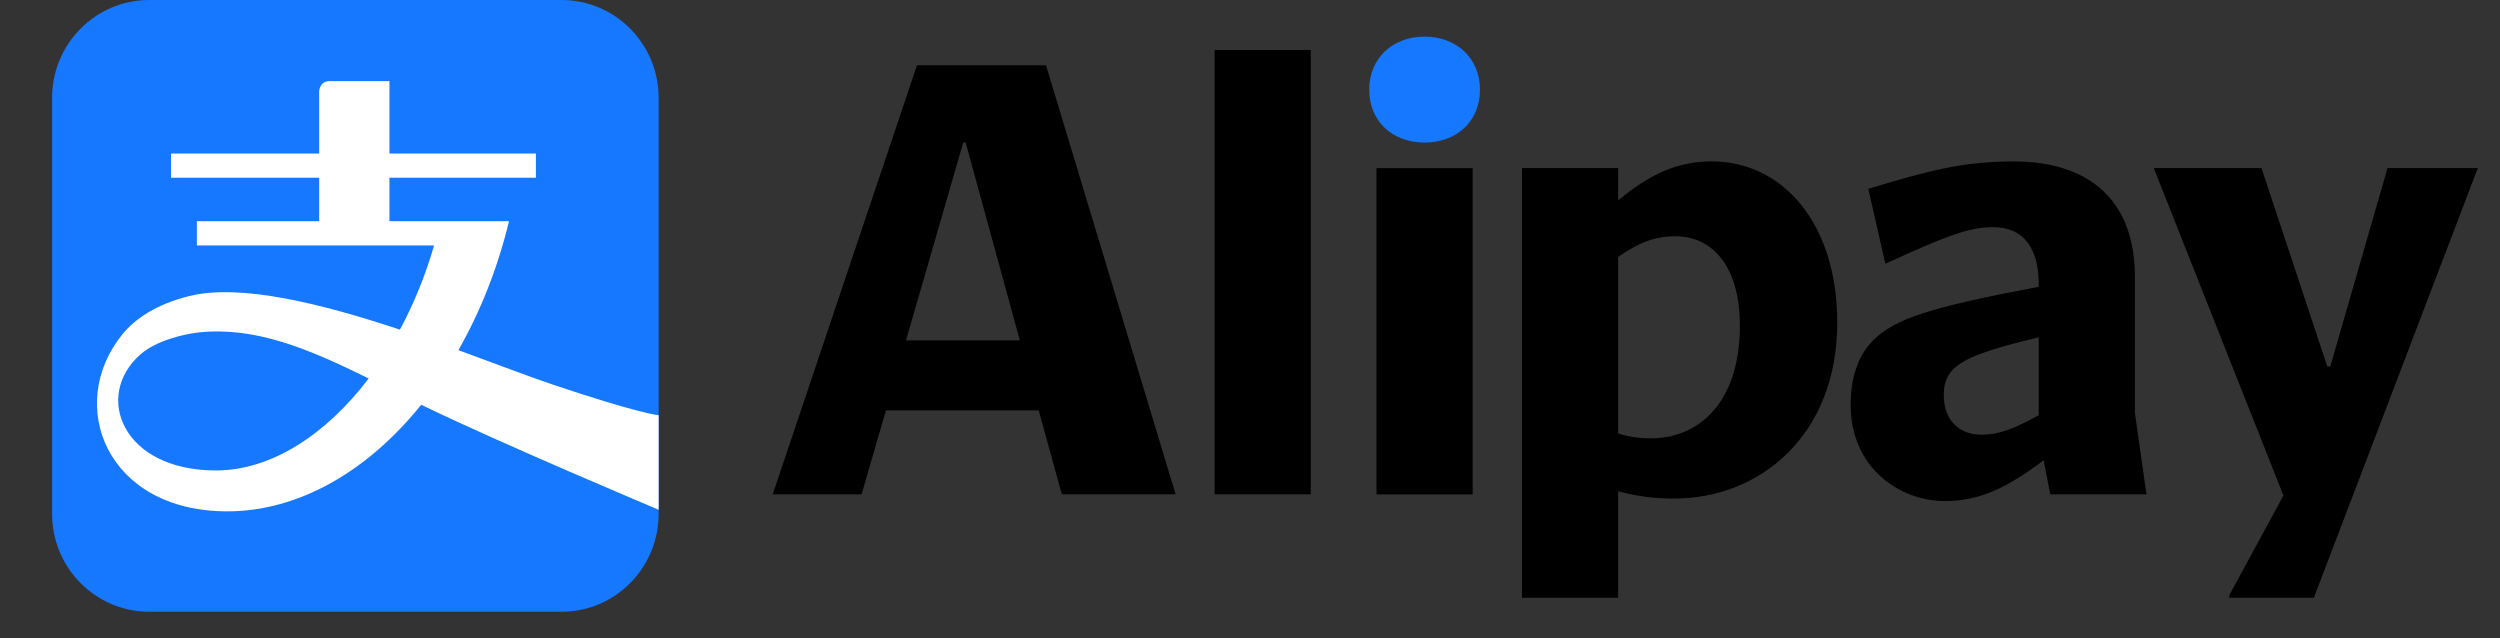 <svg width="94" height="24" viewBox="0 0 94 24" fill="none" xmlns="http://www.w3.org/2000/svg">
<rect x="0" y="0" width="94" height="24" fill="#333333" stroke="none"/>
<path d="M21.113 0H5.612C3.593 0 1.958 1.649 1.958 3.685V19.318C1.958 21.352 3.593 23.002 5.612 23.002H21.113C23.131 23.002 24.765 21.352 24.765 19.318V3.685C24.765 1.649 23.131 0 21.113 0Z" fill="#1677FF"/>
<path d="M8.121 17.689C4.573 17.689 3.524 14.87 5.277 13.328C5.863 12.807 6.932 12.553 7.502 12.496C9.61 12.286 11.561 13.097 13.863 14.23C12.245 16.359 10.183 17.689 8.121 17.689ZM20.736 14.444C19.824 14.135 18.599 13.664 17.235 13.166C18.054 11.73 18.709 10.095 19.139 8.317H14.643V6.684H20.15V5.773H14.643V3.05H12.395C12.001 3.05 12.001 3.443 12.001 3.443V5.773H6.431V6.684H12.001V8.317H7.402V9.229H16.321C15.995 10.363 15.557 11.427 15.037 12.395C12.143 11.432 9.054 10.651 7.114 11.132C5.874 11.44 5.074 11.99 4.605 12.567C2.45 15.211 3.996 19.227 8.546 19.227C11.237 19.227 13.828 17.714 15.837 15.22C18.834 16.673 24.766 19.167 24.766 19.167V15.613C24.766 15.613 24.021 15.553 20.736 14.444Z" fill="white"/>
<path d="M51.482 3.368C51.482 4.558 52.352 5.359 53.564 5.359C54.777 5.359 55.647 4.558 55.647 3.368C55.647 2.201 54.777 1.377 53.564 1.377C52.352 1.377 51.482 2.201 51.482 3.368Z" fill="#1677FF"/>
<path d="M45.669 18.587H49.285V1.881H45.669V18.587Z" fill="black"/>
<path d="M34.066 12.798L36.217 5.36H36.309L38.346 12.798H34.066ZM39.33 2.454H34.478L29.054 18.588H32.396L33.311 15.43H39.055L39.925 18.588H44.204L39.33 2.454Z" fill="black"/>
<path d="M51.756 18.589H55.372V6.322H51.756V18.589Z" fill="black"/>
<path d="M93.157 6.342L93.18 6.32H89.77L87.619 13.78H87.505L85.033 6.32H80.982L85.857 18.632L83.82 22.385V22.477H87.001L93.157 6.342Z" fill="black"/>
<path d="M62.078 16.481C61.666 16.481 61.277 16.435 60.842 16.298V9.661C61.597 9.135 62.215 8.883 62.993 8.883C64.344 8.883 65.419 9.958 65.419 12.247C65.419 15.176 63.84 16.481 62.078 16.481ZM64.367 6.068C63.039 6.068 62.009 6.571 60.842 7.533V6.32H57.226V22.477H60.842V18.472C61.529 18.655 62.169 18.746 62.948 18.746C66.174 18.746 69.081 16.366 69.081 12.133C69.081 8.334 66.975 6.068 64.367 6.068Z" fill="black"/>
<path d="M76.656 15.613C75.695 16.139 75.146 16.345 74.505 16.345C73.636 16.345 73.086 15.773 73.086 14.858C73.086 14.514 73.155 14.171 73.429 13.897C73.864 13.462 74.711 13.141 76.656 12.684V15.613ZM80.272 15.521V10.395C80.272 7.603 78.625 6.07 75.718 6.07C73.864 6.07 72.583 6.39 70.249 7.1L70.889 9.915C73.017 8.953 73.956 8.541 74.94 8.541C76.13 8.541 76.656 9.388 76.656 10.693V10.784C72.514 11.562 71.233 11.997 70.431 12.798C69.837 13.393 69.585 14.24 69.585 15.224C69.585 17.581 71.416 18.84 73.132 18.84C74.414 18.84 75.443 18.359 76.84 17.306L77.091 18.588H80.707L80.272 15.521Z" fill="black"/>
</svg>
